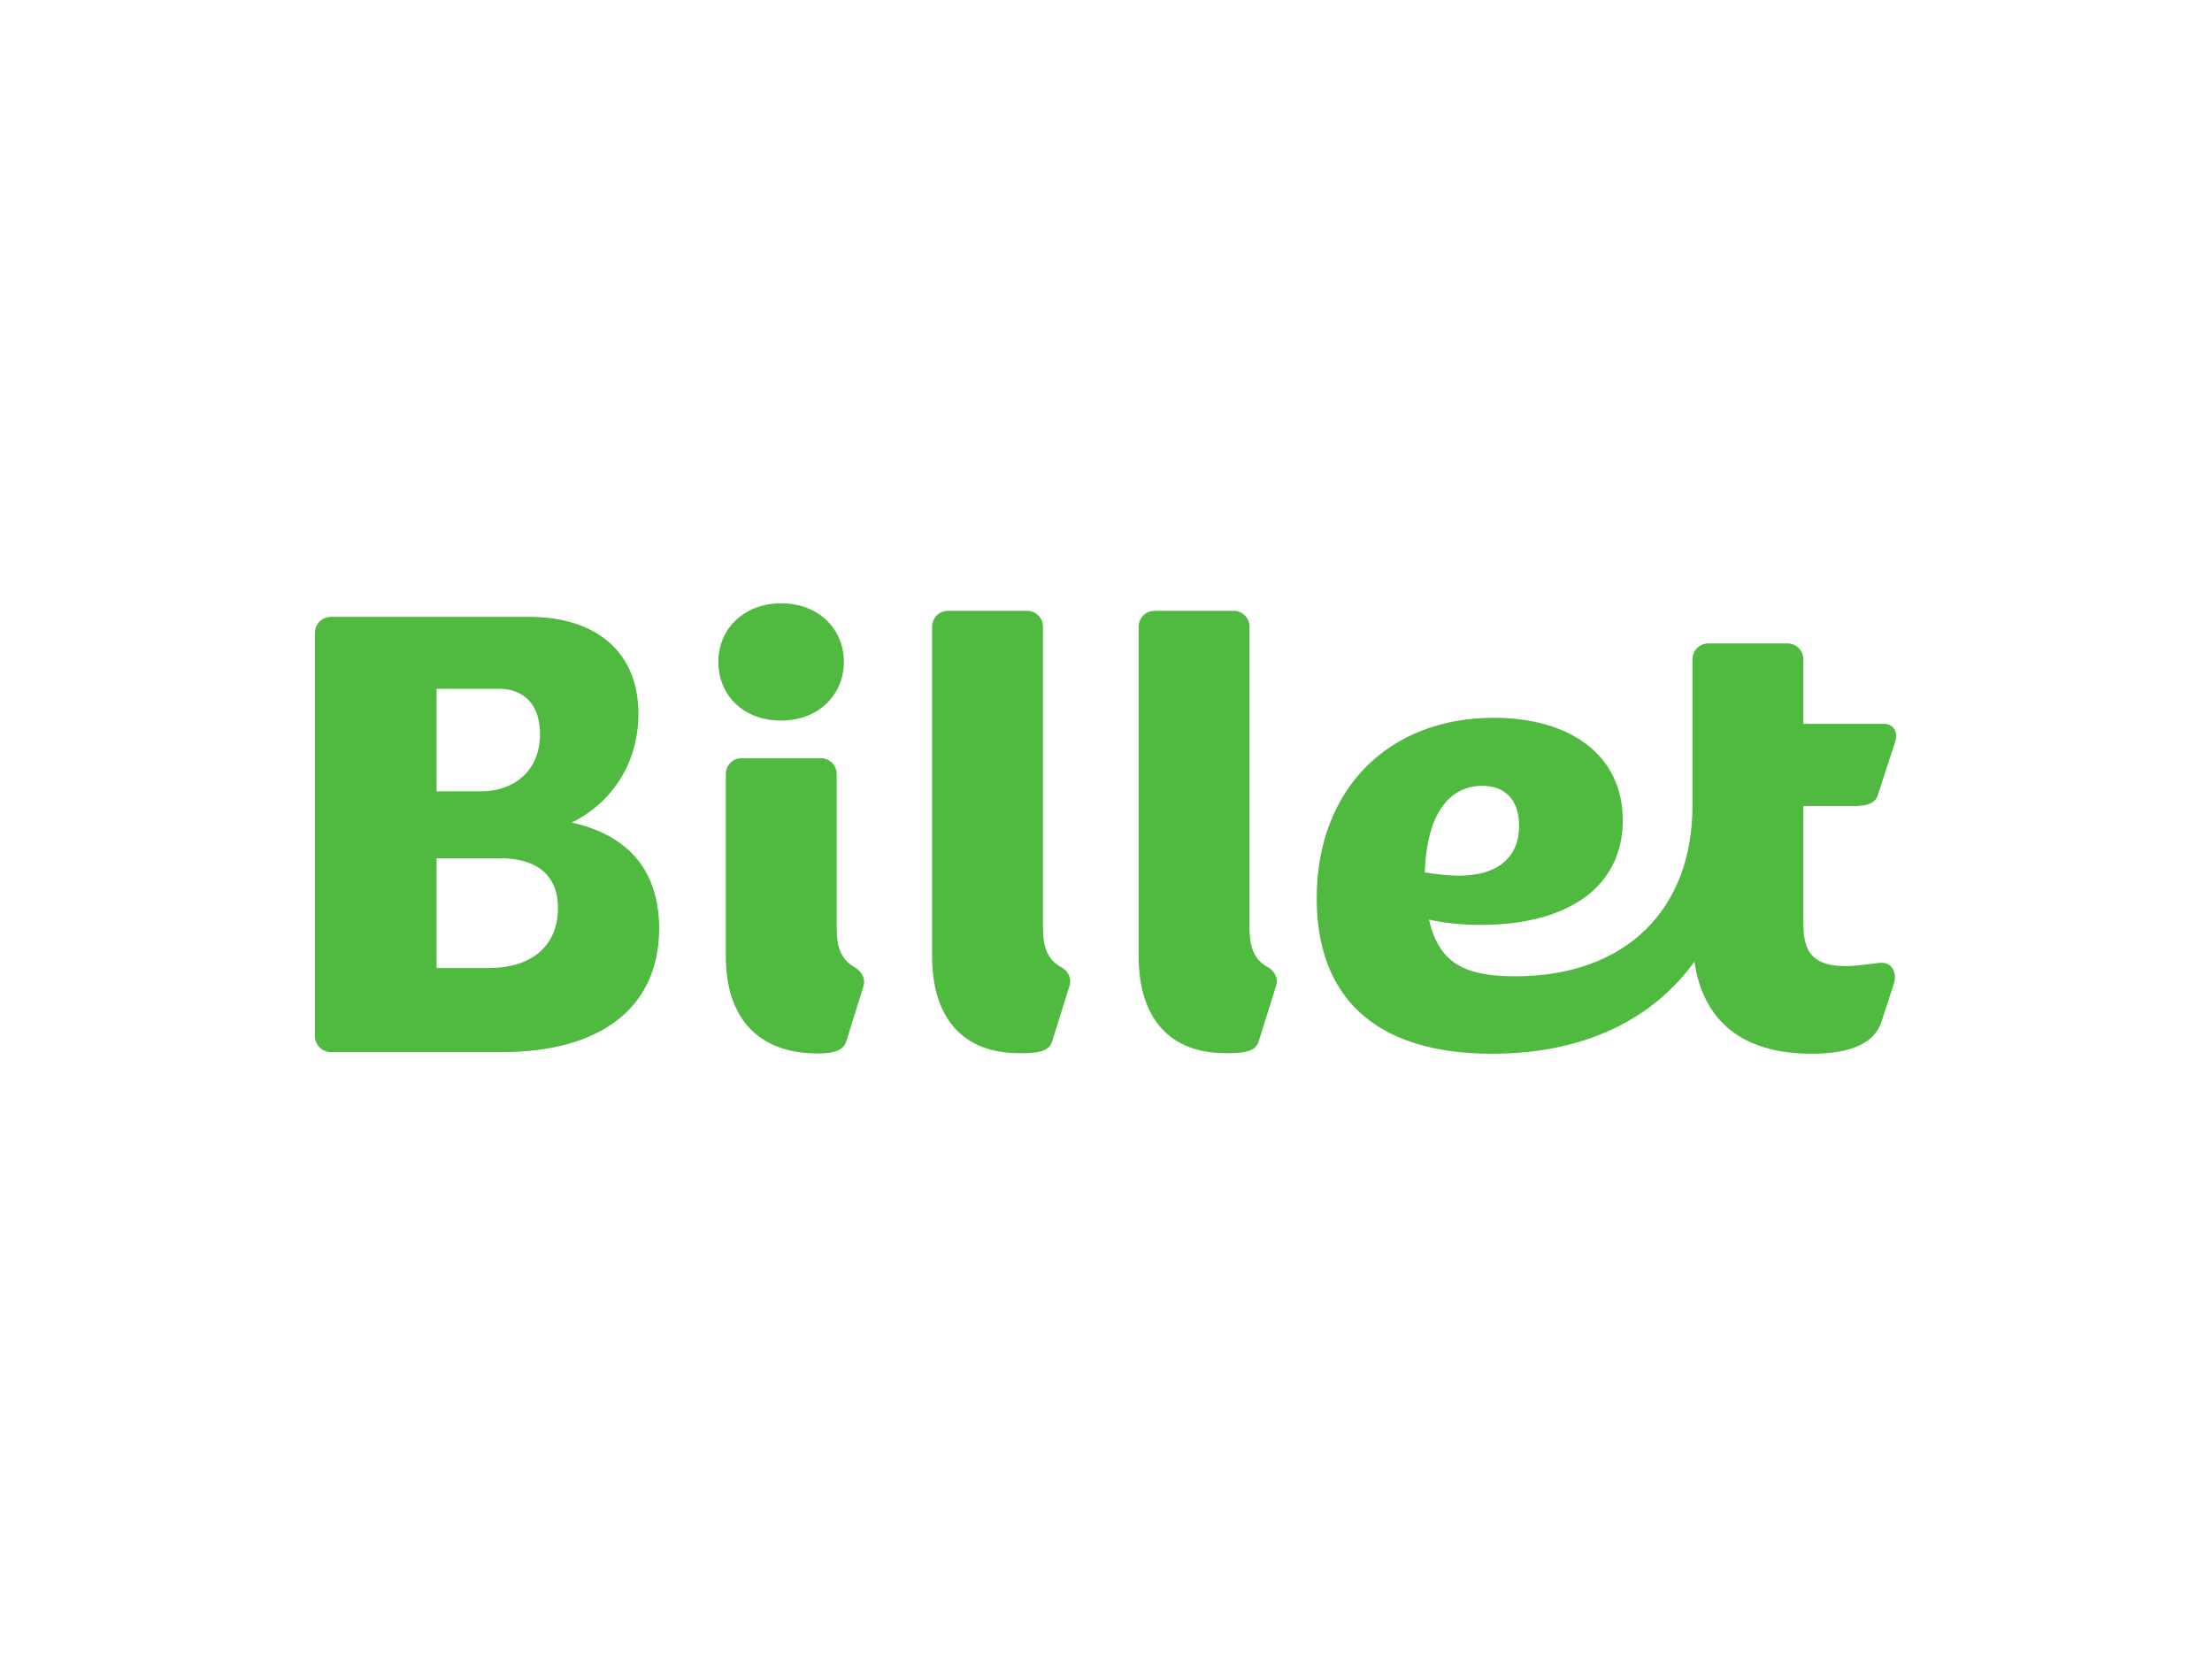 <?xml version="1.0" encoding="utf-8"?>
<!-- Generator: Adobe Illustrator 26.0.3, SVG Export Plug-In . SVG Version: 6.00 Build 0)  -->
<svg version="1.0" id="katman_1" xmlns="http://www.w3.org/2000/svg" xmlns:xlink="http://www.w3.org/1999/xlink" x="0px" y="0px"
	 viewBox="0 0 800 600" style="enable-background:new 0 0 800 600;" xml:space="preserve">
<style type="text/css">
	.st0{fill:#50B940;}
</style>
<path class="st0" d="M176.8,350.1h-18.9v-39.7H181c13.3,0,20.8,6.3,20.8,18C201.8,341.7,192.7,350.1,176.8,350.1z M157.9,249.1h22.4
	c9.1,0,15,5.6,15,16.3c0,14.2-10.3,20.8-21.3,20.8h-16.1V249.1z M206.8,297.5c15.4-7.7,24.1-22.4,24.1-39.4c0-22.2-15.2-35-39.5-35
	h-71.7c-3.3,0-5.8,2.6-5.8,5.8v145.8c0,3.3,2.6,5.8,5.8,5.8h61.9c35,0,56.8-15.6,56.8-44.8C238.3,313.4,225.7,301.7,206.8,297.5z"/>
<path class="st0" d="M308.9,349.7c-4.9-2.8-6.3-7.5-6.3-14.2V280c0-3.3-2.6-5.8-5.8-5.8h-28.5c-3.3,0-5.8,2.6-5.8,5.8v65.8
	c0,22.6,11.9,35.2,33.2,35.2c3.3,0,9.1-0.2,10.3-4.2l6.3-20.1C313.1,354.2,311.9,351.4,308.9,349.7z"/>
<path class="st0" d="M282.5,260.6c13.5,0,22.7-9.3,22.7-21.2c0-11.9-9.1-21.2-22.7-21.2c-13.3,0-22.7,9.1-22.7,21.2
	C259.8,251.3,268.7,260.6,282.5,260.6z"/>
<path class="st0" d="M383.5,349.6c-4.9-2.8-6.3-7.5-6.3-14.2V226.7c0-3.3-2.6-5.8-5.8-5.8h-28.5c-3.3,0-5.8,2.6-5.8,5.8v119
	c0,22.6,11.2,35.2,31.5,35.2c5.6,0,10.7-0.2,11.9-4.2l6.3-20.1C387.7,353.8,386.3,351,383.5,349.6z"/>
<path class="st0" d="M458.2,349.6c-4.9-2.8-6.3-7.5-6.3-14.2V226.7c0-3.3-2.6-5.8-5.8-5.8h-28.5c-3.3,0-5.8,2.6-5.8,5.8v119
	c0,22.6,11.2,35.2,31.5,35.2c5.6,0,10.7-0.2,11.9-4.2l6.3-20.1C462.4,353.8,461,351,458.2,349.6z"/>
<path class="st0" d="M536.1,284.2c7.9,0,13.3,4.7,13.3,14.5c0,11.7-8.2,18-21.7,18c-3.5,0-8.4-0.5-12.4-1.2
	C516,294,524.4,284.2,536.1,284.2z M672.3,291.4c3.5,0,6.1-1.4,6.8-3.7l6.3-19.4c1.2-3.7-0.7-6.5-4-6.5h-29.2v-23.3
	c0-3.3-2.6-5.8-5.8-5.8h-28.5c-3.3,0-5.8,2.6-5.8,5.8v53c0,36.9-23.6,61.6-64.2,61.6c-19.6,0-27.6-5.8-31.1-20.5
	c5.6,1.2,11.7,1.9,18.7,1.9c32.2,0,51.4-14.2,51.4-37.8c0-23.8-19.2-37.1-46.7-37.1c-38.1,0-64,25.9-64,65.3
	c0,34.8,20.1,56.2,63.5,56.2c33,0,58-12.3,73.1-33.3c3.2,21.5,17.3,33.3,42.5,33.3c10.5,0,22.2-2.1,25.2-11.7l4.4-13.5
	c1.4-4.2-0.7-7.7-4.4-7.7c-2.3,0-7.7,1.2-13.1,1.2c-13.6,0-15.2-7.2-15.2-16.1v-41.8H672.3z"/>
</svg>
